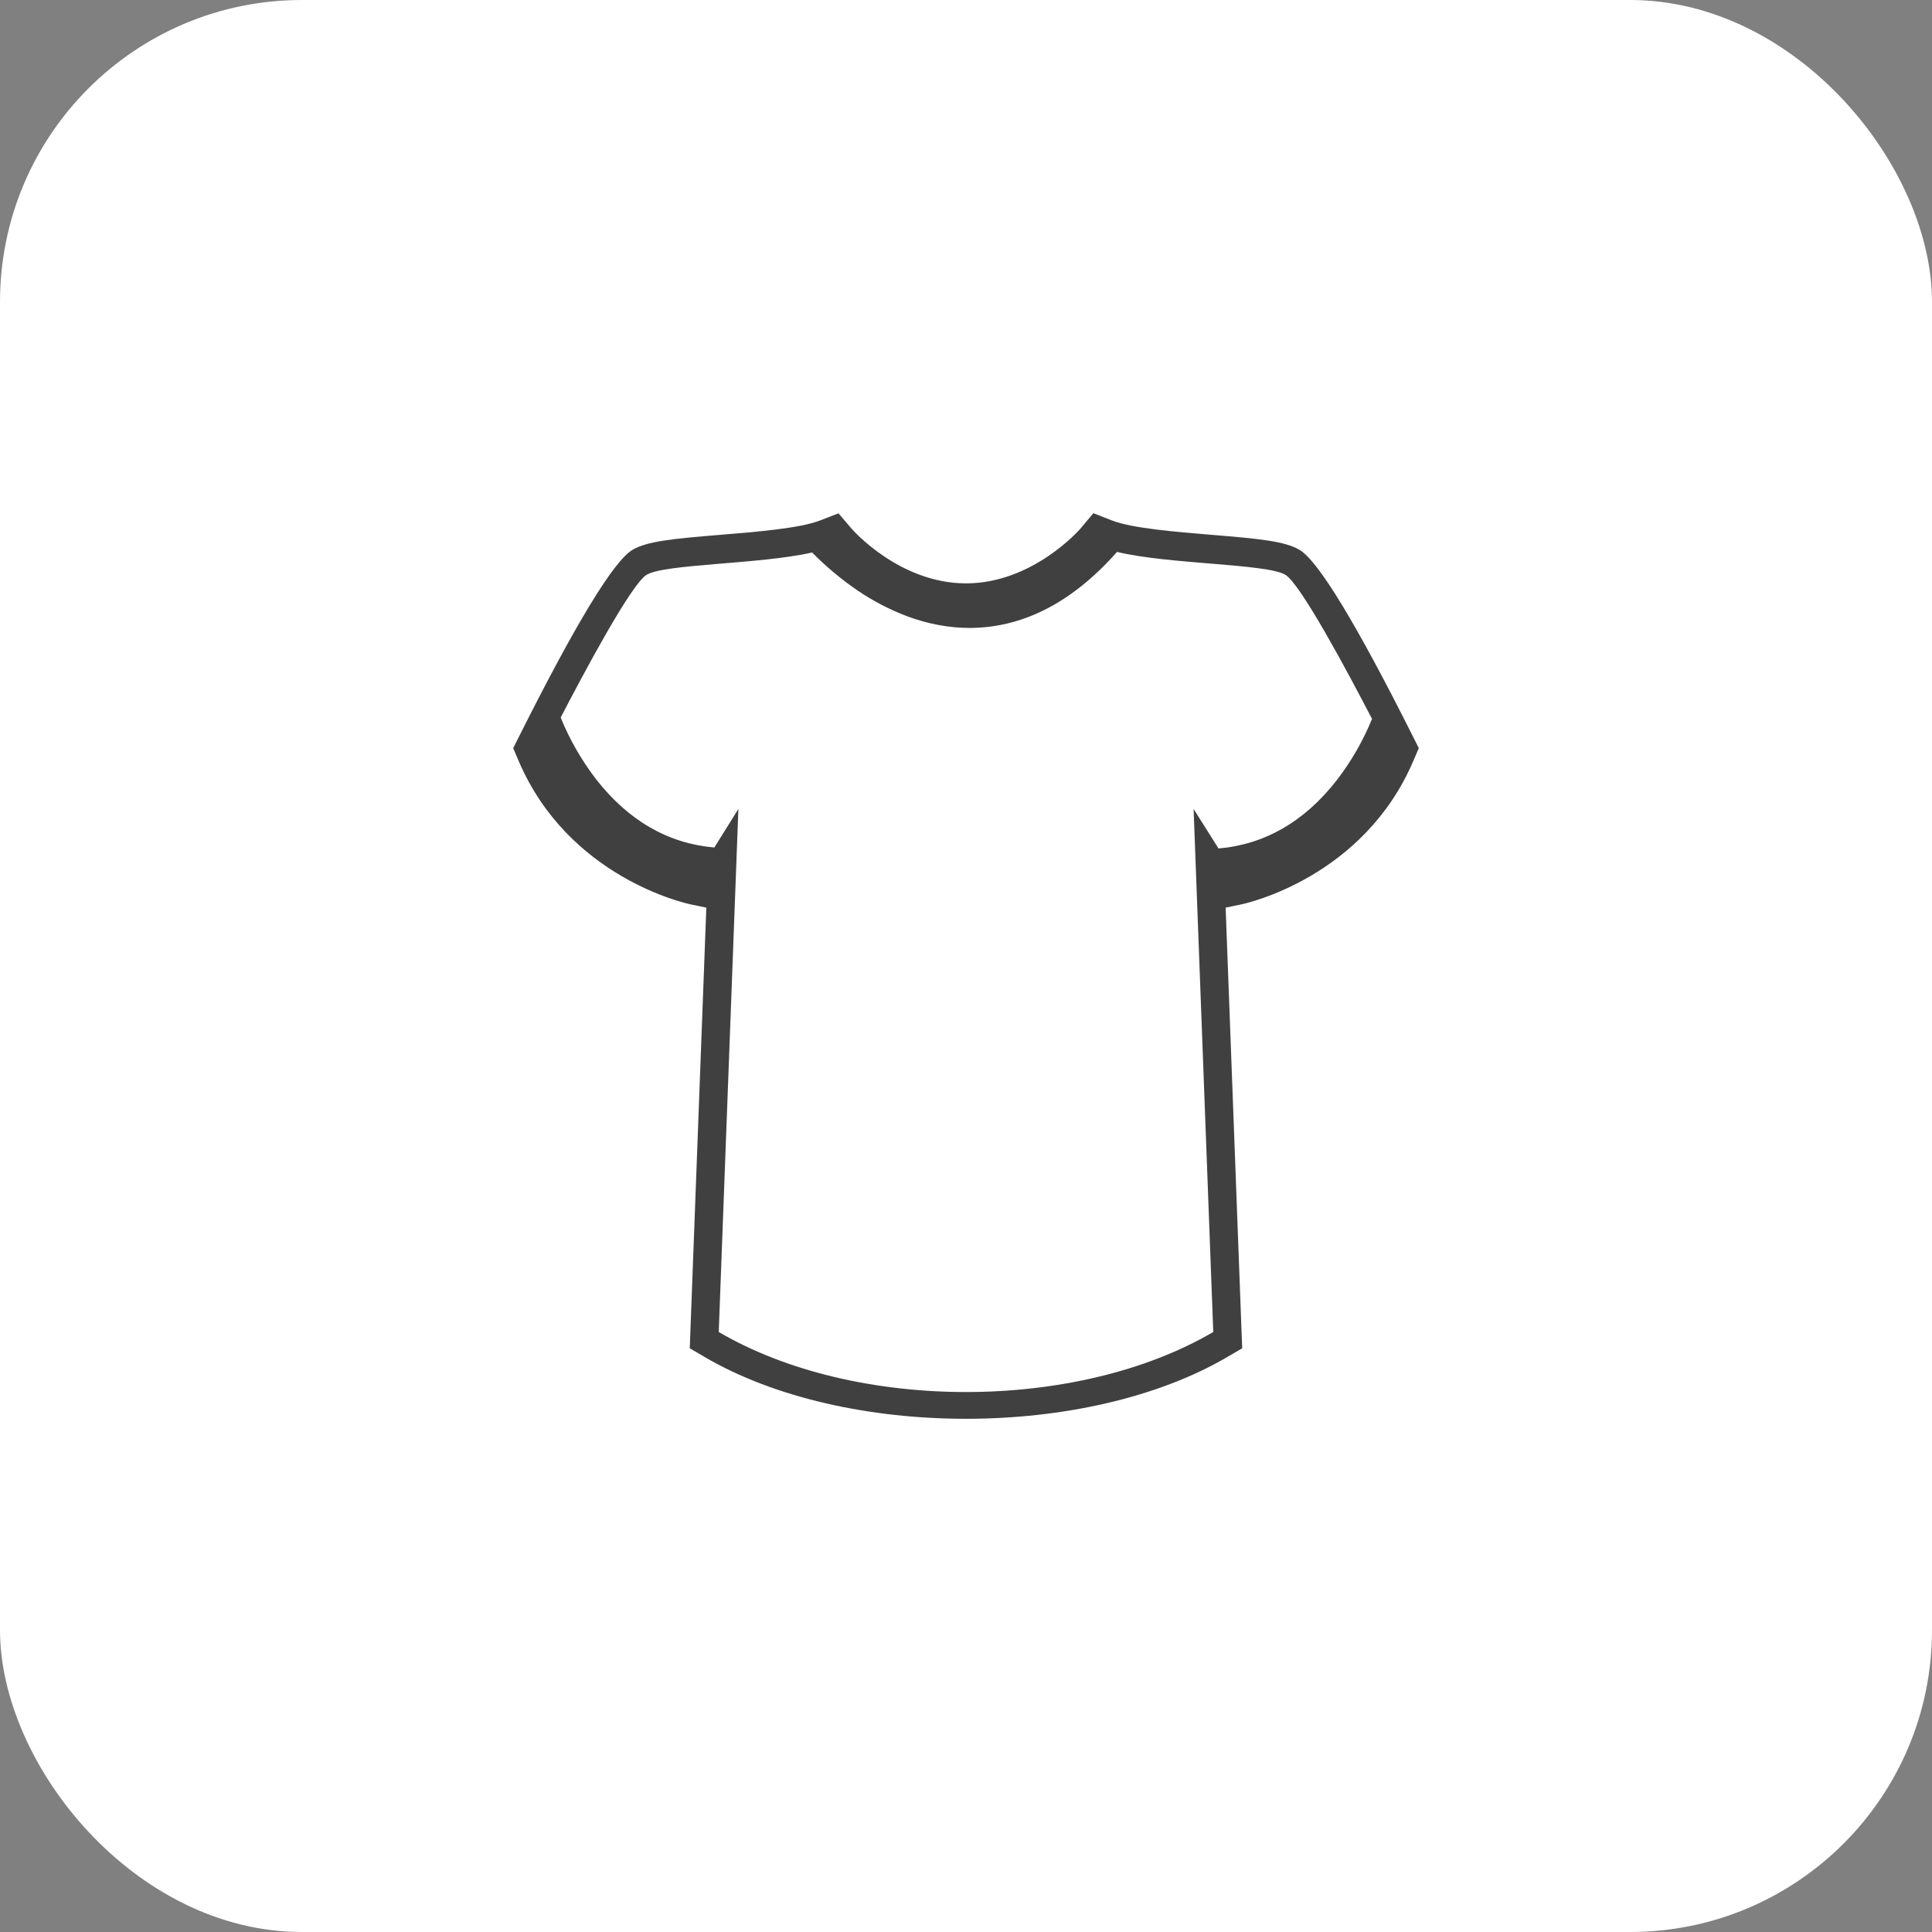 <svg width="96" height="96" viewBox="0 0 96 96" fill="none" xmlns="http://www.w3.org/2000/svg">
<rect x="0" y="0" width="96" height="96" fill="#808080" stroke="none"/>
<rect width="96" height="96" rx="15" fill="white"/>
<path d="M70.198 36.575C67.395 30.988 65.504 27.876 64.578 27.325C63.845 26.891 62.578 26.77 60.215 26.576C58.446 26.431 56.245 26.25 55.259 25.864L54.329 25.5L53.686 26.267C53.637 26.323 51.307 28.987 48.001 28.987C44.673 28.987 42.335 26.294 42.312 26.266L41.665 25.508L40.74 25.864C39.754 26.252 37.554 26.431 35.785 26.576C33.422 26.77 32.154 26.891 31.424 27.324C30.494 27.876 28.604 30.988 25.802 36.575L25.5 37.175L25.764 37.794C28.239 43.609 34.075 44.888 34.323 44.939L35.097 45.1L34.306 66.132L34.274 66.996L35.011 67.427C42.008 71.523 53.99 71.523 60.987 67.427L61.724 66.996L61.691 66.132L60.901 45.1L61.675 44.939C61.922 44.888 67.759 43.609 70.234 37.794L70.5 37.175L70.198 36.575ZM66.423 38.767C64.819 40.824 62.846 41.962 60.547 42.16L59.309 40.196L60.286 66.186C53.492 70.163 42.508 70.164 35.714 66.186L36.69 40.196L35.495 42.112C33.197 41.914 31.223 40.775 29.62 38.721C28.898 37.783 28.306 36.751 27.86 35.654L27.813 35.744C29.033 33.39 31.374 29.011 32.132 28.56C33.056 28.012 37.759 28.044 40.355 27.453C41.051 28.162 41.816 28.8 42.638 29.358C43.398 29.873 44.216 30.297 45.076 30.622C46.114 31.007 47.158 31.202 48.184 31.202H48.214C49.455 31.196 50.674 30.906 51.838 30.336C53.123 29.707 54.353 28.727 55.505 27.424C58.072 28.046 62.927 28.003 63.867 28.56C64.622 29.01 66.951 33.361 68.175 35.722C67.731 36.811 67.142 37.836 66.423 38.767Z" fill="#404040"/>
</svg>
